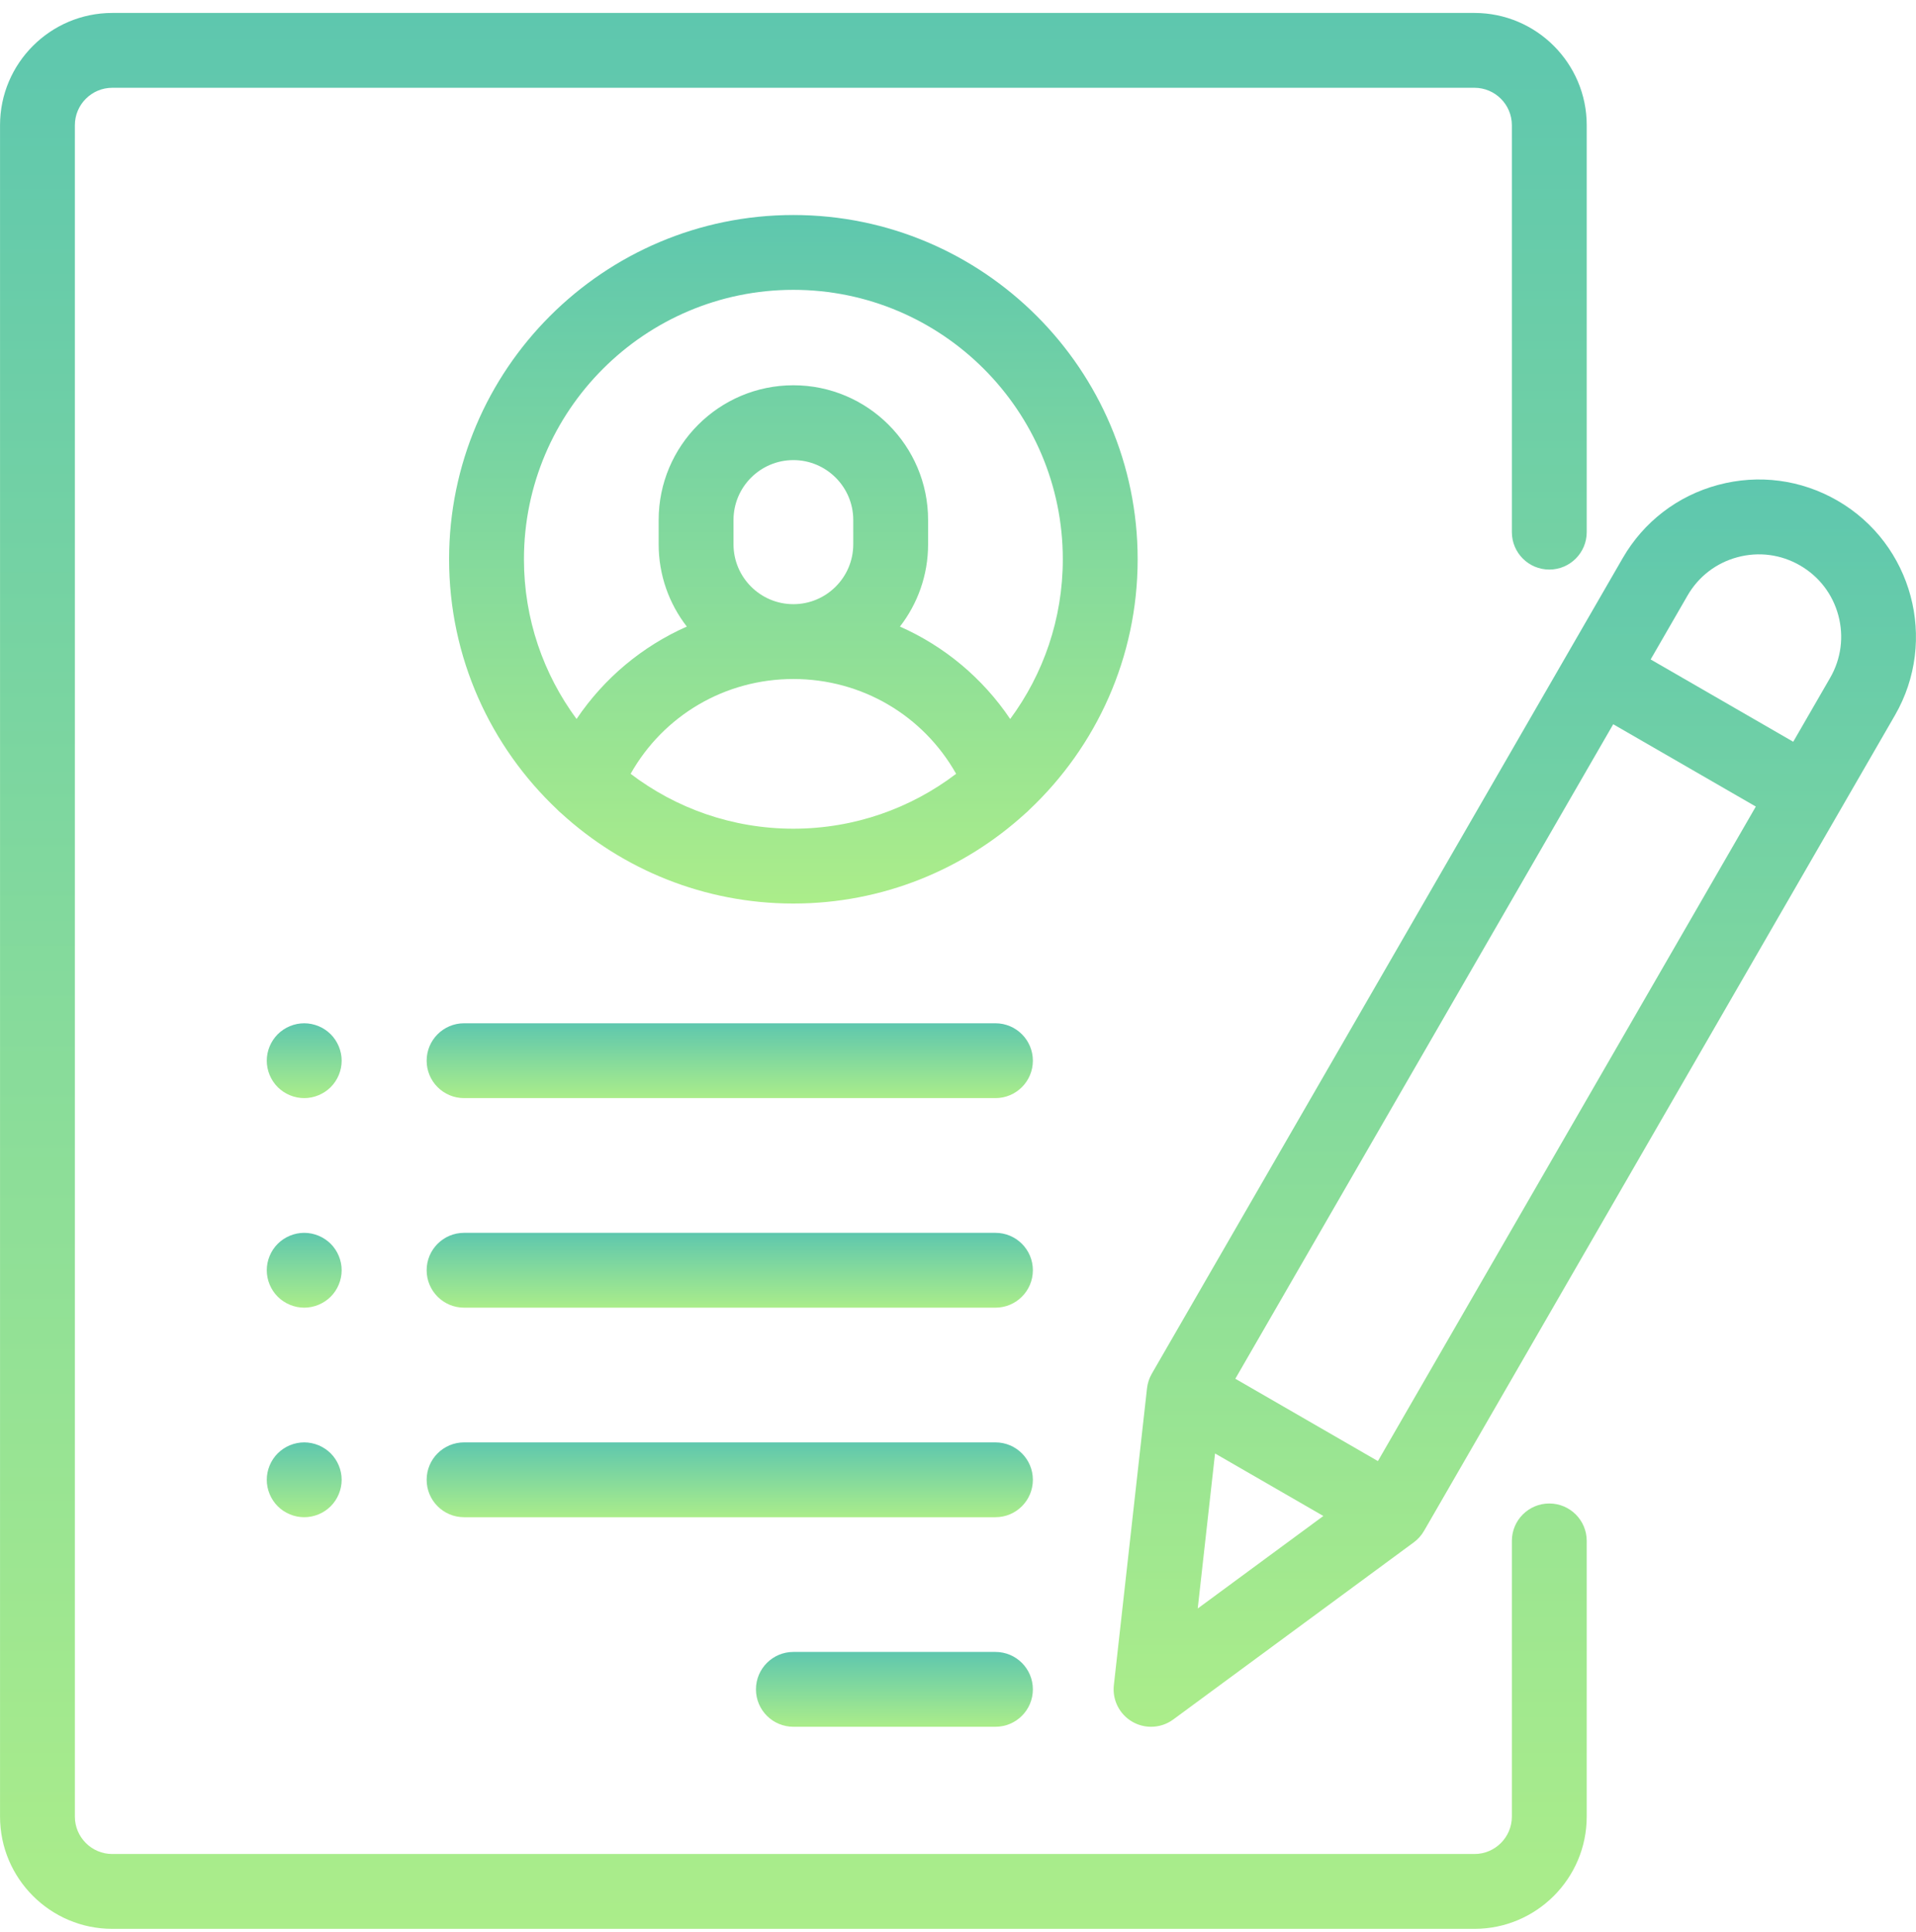 <svg width="120" height="121" viewBox="0 0 120 121" fill="none" xmlns="http://www.w3.org/2000/svg">
<g clip-path="url(#clip0_33_62)">
<path d="M97.033 35.674C98.327 35.674 99.377 34.624 99.377 33.33V7.842C99.377 3.965 96.223 0.811 92.346 0.811H7.033C3.156 0.811 0.002 3.965 0.002 7.842V113.779C0.002 117.656 3.156 120.811 7.033 120.811H92.346C96.223 120.811 99.377 117.656 99.377 113.779V96.512C99.377 95.218 98.327 94.169 97.033 94.169C95.739 94.169 94.689 95.218 94.689 96.512V113.779C94.689 115.072 93.638 116.123 92.346 116.123H7.033C5.741 116.123 4.689 115.072 4.689 113.779V7.842C4.689 6.549 5.741 5.498 7.033 5.498H92.346C93.638 5.498 94.689 6.549 94.689 7.842V33.33C94.689 34.624 95.739 35.674 97.033 35.674Z" fill="url(#paint0_linear_33_62)"/>
<path d="M49.69 13.467C37.8 13.467 28.127 23.14 28.127 35.029C28.127 41.197 30.731 46.768 34.896 50.702C34.974 50.785 35.057 50.864 35.148 50.936C38.985 54.447 44.091 56.592 49.689 56.592C55.287 56.592 60.394 54.447 64.231 50.936C64.321 50.864 64.404 50.785 64.482 50.702C68.648 46.768 71.252 41.197 71.252 35.029C71.252 23.14 61.579 13.467 49.69 13.467ZM49.69 51.904C45.862 51.904 42.33 50.622 39.496 48.467C41.556 44.814 45.4 42.529 49.69 42.529C53.979 42.529 57.823 44.814 59.883 48.467C57.048 50.622 53.517 51.904 49.69 51.904ZM45.94 34.092V32.568C45.94 30.501 47.622 28.818 49.69 28.818C51.757 28.818 53.44 30.501 53.44 32.568V34.092C53.44 36.16 51.757 37.842 49.69 37.842C47.622 37.842 45.94 36.16 45.94 34.092ZM63.269 45.033C61.541 42.469 59.145 40.476 56.364 39.245C57.468 37.818 58.127 36.031 58.127 34.092V32.568C58.127 27.916 54.342 24.131 49.69 24.131C45.037 24.131 41.252 27.916 41.252 32.568V34.092C41.252 36.031 41.911 37.818 43.015 39.245C40.234 40.476 37.838 42.469 36.11 45.033C34.041 42.232 32.815 38.772 32.815 35.029C32.815 25.724 40.385 18.154 49.69 18.154C58.994 18.154 66.564 25.724 66.564 35.029C66.564 38.772 65.338 42.232 63.269 45.033Z" fill="url(#paint1_linear_33_62)"/>
<path d="M62.346 103.467H49.69C48.395 103.467 47.346 104.516 47.346 105.811C47.346 107.105 48.395 108.154 49.69 108.154H62.346C63.64 108.154 64.689 107.105 64.689 105.811C64.689 104.516 63.64 103.467 62.346 103.467Z" fill="url(#paint2_linear_33_62)"/>
<path d="M62.346 90.342H29.064C27.77 90.342 26.721 91.391 26.721 92.686C26.721 93.98 27.77 95.029 29.064 95.029H62.346C63.64 95.029 64.689 93.98 64.689 92.686C64.689 91.391 63.64 90.342 62.346 90.342Z" fill="url(#paint3_linear_33_62)"/>
<path d="M62.346 77.217H29.064C27.77 77.217 26.721 78.266 26.721 79.561C26.721 80.855 27.77 81.904 29.064 81.904H62.346C63.64 81.904 64.689 80.855 64.689 79.561C64.689 78.266 63.64 77.217 62.346 77.217Z" fill="url(#paint4_linear_33_62)"/>
<path d="M20.711 64.778C20.275 64.343 19.671 64.092 19.052 64.092C18.435 64.092 17.83 64.343 17.395 64.778C16.959 65.215 16.708 65.819 16.708 66.436C16.708 67.052 16.959 67.657 17.395 68.093C17.833 68.528 18.435 68.779 19.052 68.779C19.671 68.779 20.273 68.528 20.711 68.093C21.147 67.657 21.398 67.052 21.398 66.436C21.398 65.819 21.147 65.215 20.711 64.778Z" fill="url(#paint5_linear_33_62)"/>
<path d="M20.711 77.903C20.273 77.468 19.671 77.217 19.052 77.217C18.435 77.217 17.833 77.468 17.395 77.903C16.959 78.34 16.708 78.944 16.708 79.561C16.708 80.177 16.959 80.782 17.395 81.218C17.833 81.653 18.435 81.904 19.052 81.904C19.671 81.904 20.273 81.653 20.711 81.218C21.147 80.782 21.398 80.177 21.398 79.561C21.398 78.944 21.147 78.34 20.711 77.903Z" fill="url(#paint6_linear_33_62)"/>
<path d="M20.711 91.028C20.273 90.593 19.671 90.342 19.052 90.342C18.435 90.342 17.833 90.593 17.395 91.028C16.959 91.465 16.708 92.069 16.708 92.686C16.708 93.302 16.959 93.907 17.395 94.343C17.83 94.778 18.435 95.029 19.052 95.029C19.671 95.029 20.275 94.778 20.711 94.343C21.147 93.907 21.398 93.302 21.398 92.686C21.398 92.069 21.147 91.465 20.711 91.028Z" fill="url(#paint7_linear_33_62)"/>
<path d="M62.346 64.092H29.064C27.77 64.092 26.721 65.141 26.721 66.436C26.721 67.73 27.77 68.779 29.064 68.779H62.346C63.64 68.779 64.689 67.73 64.689 66.436C64.689 65.141 63.64 64.092 62.346 64.092Z" fill="url(#paint8_linear_33_62)"/>
<path d="M115.078 31.354C112.801 30.04 110.149 29.69 107.608 30.371C105.069 31.051 102.946 32.68 101.631 34.957L72.137 86.042C71.976 86.323 71.874 86.633 71.838 86.954L69.761 105.551C69.658 106.476 70.113 107.375 70.919 107.84C71.283 108.05 71.687 108.154 72.091 108.154C72.581 108.154 73.069 108.001 73.481 107.698L88.547 96.602C88.808 96.41 89.025 96.166 89.187 95.886L118.681 44.801C121.395 40.101 119.779 34.068 115.078 31.354ZM75.014 100.747L76.099 91.036L82.882 94.952L75.014 100.747ZM86.299 91.513L77.369 86.356L101.037 45.362L109.968 50.518L86.299 91.513ZM114.622 42.457L112.311 46.459L103.381 41.303L105.691 37.301C106.379 36.108 107.491 35.255 108.822 34.899C110.152 34.542 111.542 34.725 112.734 35.414C113.927 36.102 114.78 37.214 115.137 38.545C115.493 39.875 115.31 41.265 114.622 42.457Z" fill="url(#paint9_linear_33_62)"/>
</g>
<defs>
<linearGradient id="paint0_linear_33_62" x1="49.69" y1="0.811" x2="49.69" y2="120.811" gradientUnits="userSpaceOnUse">
<stop stop-color="#5EC7AE"/>
<stop offset="1" stop-color="#ABED8A"/>
</linearGradient>
<linearGradient id="paint1_linear_33_62" x1="49.69" y1="13.467" x2="49.69" y2="56.592" gradientUnits="userSpaceOnUse">
<stop stop-color="#5EC7AE"/>
<stop offset="1" stop-color="#ABED8A"/>
</linearGradient>
<linearGradient id="paint2_linear_33_62" x1="56.018" y1="103.467" x2="56.018" y2="108.154" gradientUnits="userSpaceOnUse">
<stop stop-color="#5EC7AE"/>
<stop offset="1" stop-color="#ABED8A"/>
</linearGradient>
<linearGradient id="paint3_linear_33_62" x1="45.705" y1="90.342" x2="45.705" y2="95.029" gradientUnits="userSpaceOnUse">
<stop stop-color="#5EC7AE"/>
<stop offset="1" stop-color="#ABED8A"/>
</linearGradient>
<linearGradient id="paint4_linear_33_62" x1="45.705" y1="77.217" x2="45.705" y2="81.904" gradientUnits="userSpaceOnUse">
<stop stop-color="#5EC7AE"/>
<stop offset="1" stop-color="#ABED8A"/>
</linearGradient>
<linearGradient id="paint5_linear_33_62" x1="19.053" y1="64.092" x2="19.053" y2="68.779" gradientUnits="userSpaceOnUse">
<stop stop-color="#5EC7AE"/>
<stop offset="1" stop-color="#ABED8A"/>
</linearGradient>
<linearGradient id="paint6_linear_33_62" x1="19.053" y1="77.217" x2="19.053" y2="81.904" gradientUnits="userSpaceOnUse">
<stop stop-color="#5EC7AE"/>
<stop offset="1" stop-color="#ABED8A"/>
</linearGradient>
<linearGradient id="paint7_linear_33_62" x1="19.053" y1="90.342" x2="19.053" y2="95.029" gradientUnits="userSpaceOnUse">
<stop stop-color="#5EC7AE"/>
<stop offset="1" stop-color="#ABED8A"/>
</linearGradient>
<linearGradient id="paint8_linear_33_62" x1="45.705" y1="64.092" x2="45.705" y2="68.779" gradientUnits="userSpaceOnUse">
<stop stop-color="#5EC7AE"/>
<stop offset="1" stop-color="#ABED8A"/>
</linearGradient>
<linearGradient id="paint9_linear_33_62" x1="94.873" y1="30.031" x2="94.873" y2="108.154" gradientUnits="userSpaceOnUse">
<stop stop-color="#5EC7AE"/>
<stop offset="1" stop-color="#ABED8A"/>
</linearGradient>
<clipPath id="clip0_33_62">
<rect width="120" height="120" fill="white" transform="translate(0 0.811)"/>
</clipPath>
</defs>
</svg>
